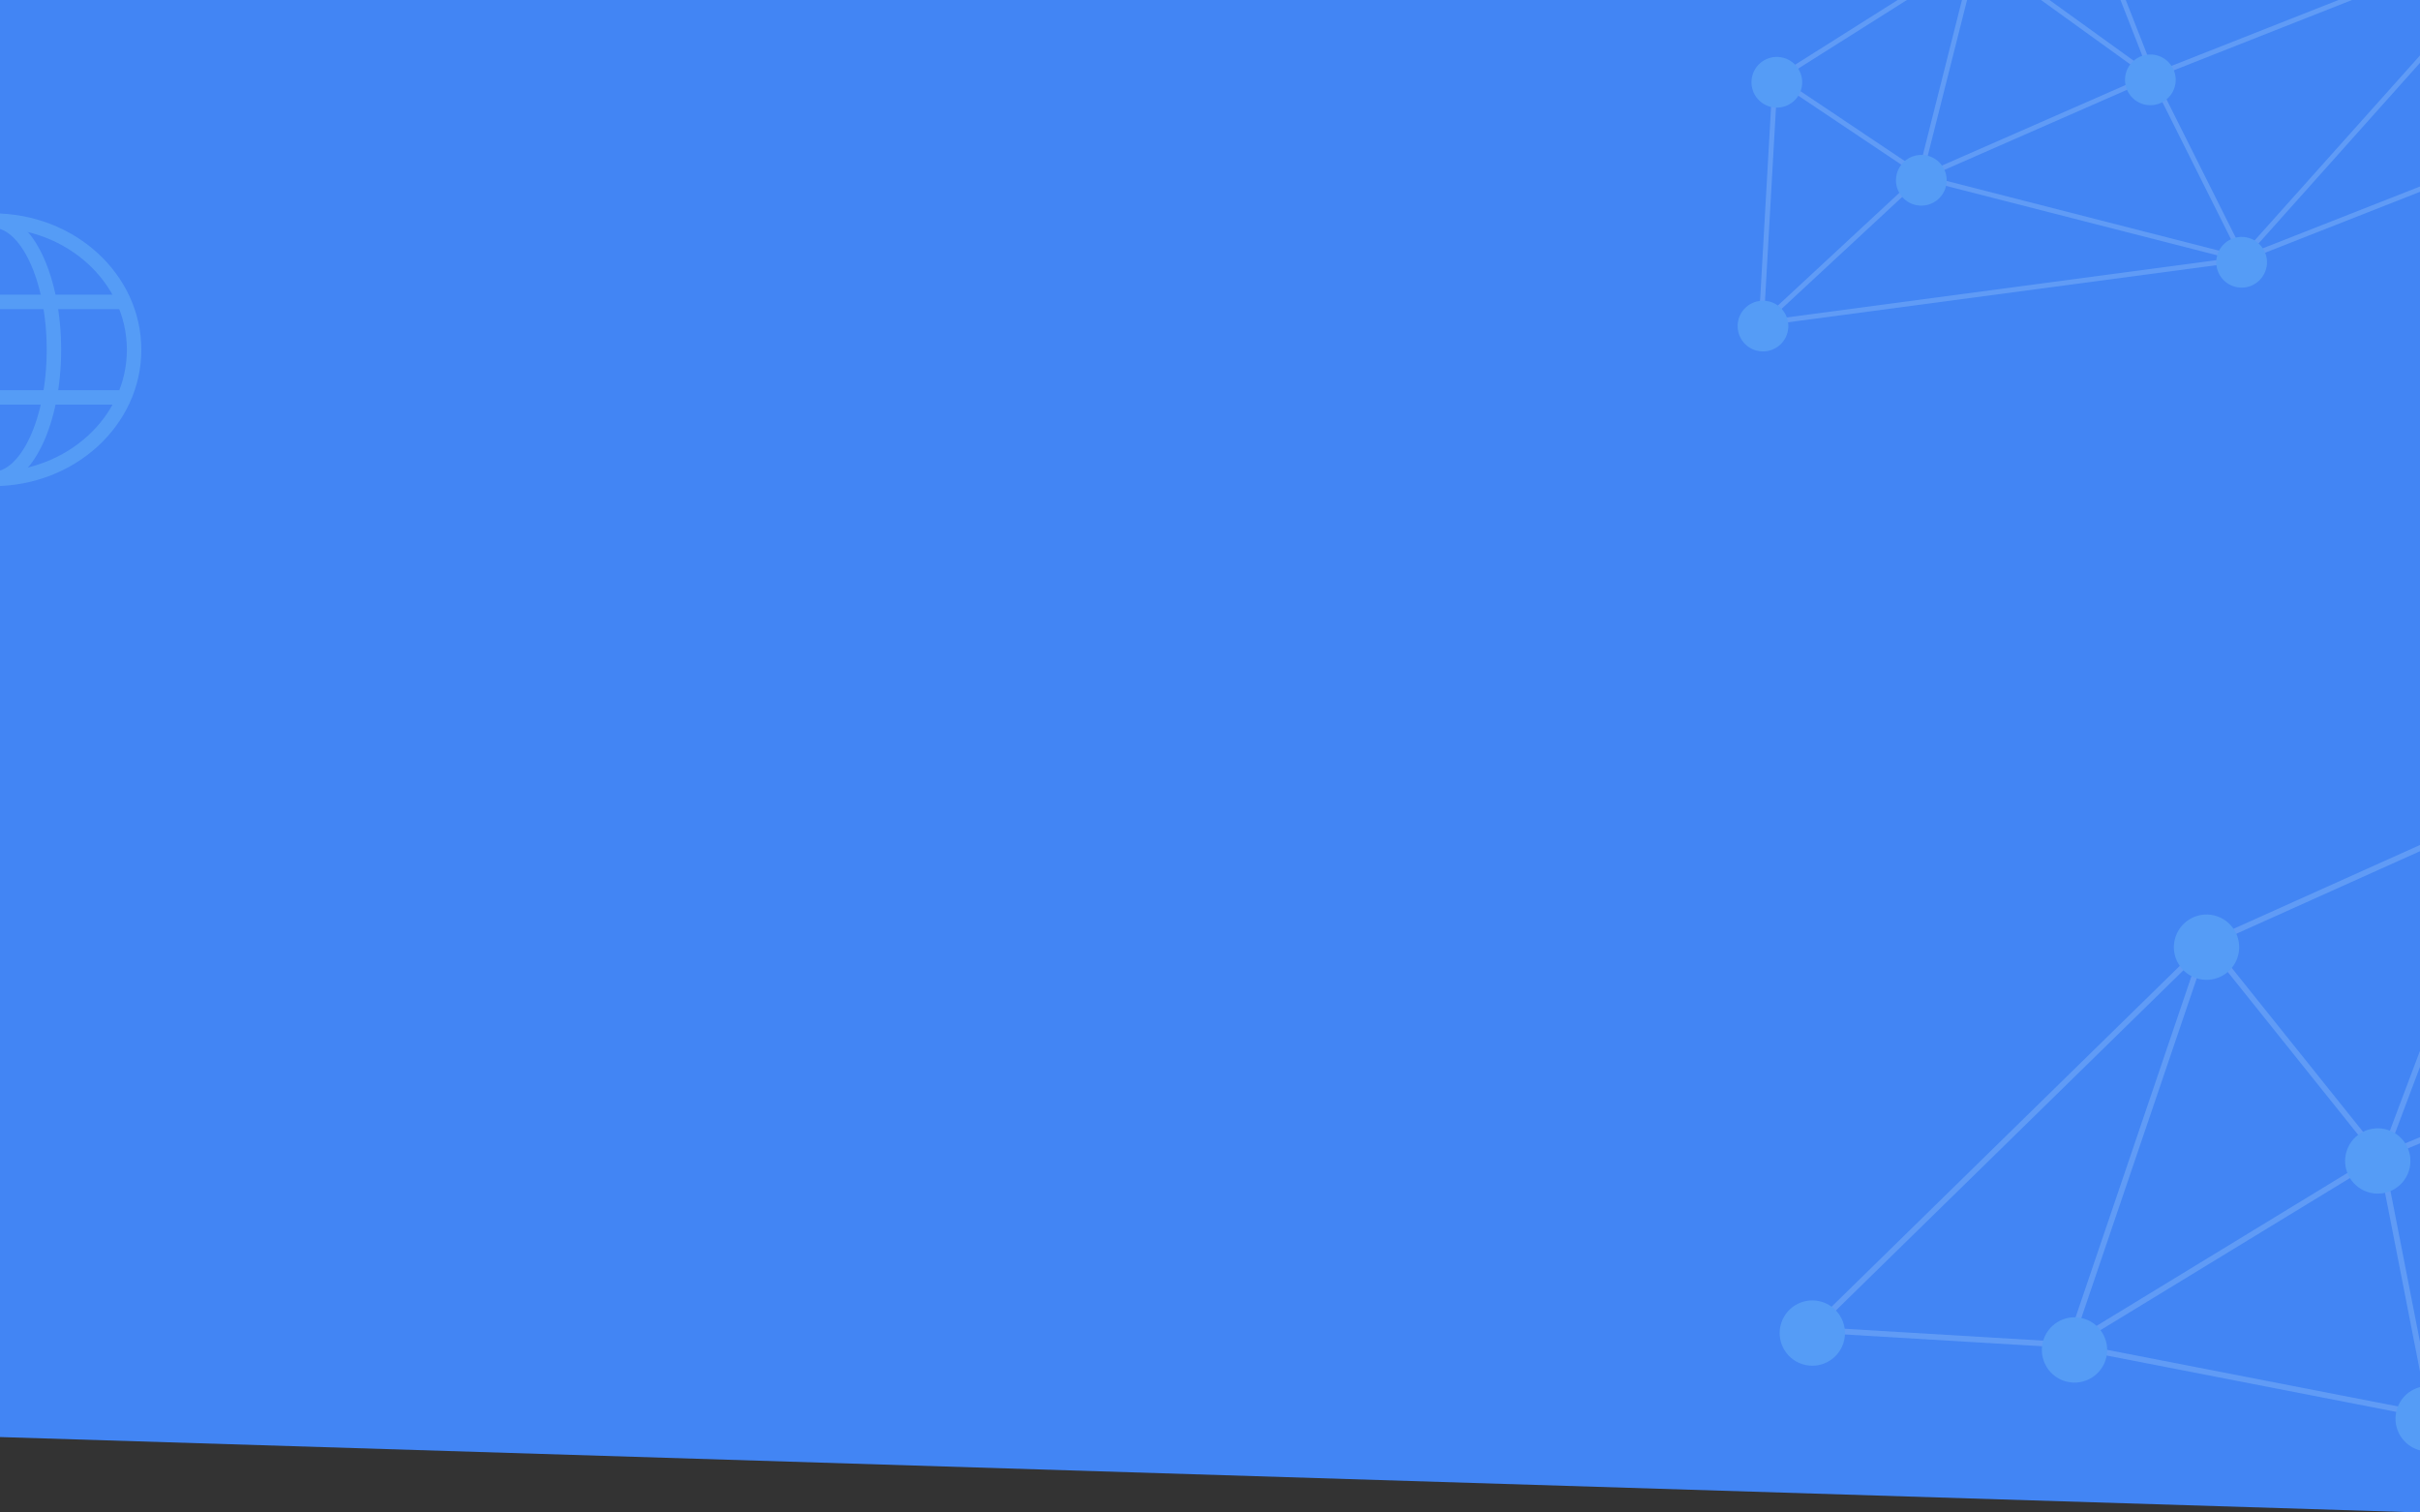 <svg width="768" height="480" viewBox="0 0 768 480" fill="none" xmlns="http://www.w3.org/2000/svg">
<rect x="0" y="0" width="768" height="480" fill="#333333" stroke="none"/>
<g clip-path="url(#clip0_147_264)">
<path d="M-2 0H768V480L-2 456V0Z" fill="#4285F4"/>
<g opacity="0.2">
<line x1="711.299" y1="82.326" x2="802.969" y2="46.282" stroke="#D6F4FD" stroke-width="1.57"/>
<line x1="610.136" y1="56.276" x2="711.781" y2="82.297" stroke="#D6F4FD" stroke-width="1.57"/>
<line x1="559.587" y1="102.528" x2="711.483" y2="82.279" stroke="#D6F4FD" stroke-width="1.57"/>
<line x1="628.327" y1="-14.955" x2="683.083" y2="24.528" stroke="#D6F4FD" stroke-width="1.57"/>
<line x1="654.558" y1="-49.13" x2="683.377" y2="24.505" stroke="#D6F4FD" stroke-width="1.57"/>
<line x1="563.665" y1="25.269" x2="627.449" y2="-14.983" stroke="#D6F4FD" stroke-width="1.57"/>
<line x1="558.907" y1="103.262" x2="563.321" y2="25.514" stroke="#D6F4FD" stroke-width="1.57"/>
<line x1="564.521" y1="25.281" x2="610.4" y2="56.01" stroke="#D6F4FD" stroke-width="1.57"/>
<line x1="609.626" y1="56.317" x2="682.309" y2="24.445" stroke="#D6F4FD" stroke-width="1.57"/>
<line x1="609.202" y1="56.47" x2="627.107" y2="-14.511" stroke="#D6F4FD" stroke-width="1.57"/>
<line x1="559.157" y1="102.731" x2="609.429" y2="56.087" stroke="#D6F4FD" stroke-width="1.57"/>
<line x1="682.337" y1="24.433" x2="807" y2="-24.737" stroke="#D6F4FD" stroke-width="1.57"/>
<line x1="683.326" y1="24.812" x2="712.288" y2="82.706" stroke="#D6F4FD" stroke-width="1.57"/>
<line x1="711.002" y1="82.534" x2="806.703" y2="-24.529" stroke="#D6F4FD" stroke-width="1.57"/>
<circle cx="682.427" cy="25.34" r="8.049" transform="rotate(-176.75 682.427 25.34)" fill="#A1F8FD"/>
<circle cx="711.389" cy="83.233" r="8.049" transform="rotate(-176.75 711.389 83.233)" fill="#A1F8FD"/>
<circle cx="609.744" cy="57.212" r="8.049" transform="rotate(-176.75 609.744 57.212)" fill="#A1F8FD"/>
<circle cx="559.493" cy="103.482" r="8.049" transform="rotate(-176.75 559.493 103.482)" fill="#A1F8FD"/>
<circle cx="563.886" cy="26.109" r="8.049" transform="rotate(-176.75 563.886 26.109)" fill="#A1F8FD"/>
</g>
<g opacity="0.2">
<line x1="658.836" y1="427.381" x2="771.07" y2="449.216" stroke="#D6F4FD" stroke-width="1.803"/>
<line x1="701.263" y1="299.881" x2="755.605" y2="367.731" stroke="#D6F4FD" stroke-width="1.803"/>
<line x1="797.545" y1="257.559" x2="755.901" y2="368.155" stroke="#D6F4FD" stroke-width="1.803"/>
<line x1="700.19" y1="299.623" x2="796.332" y2="256.42" stroke="#D6F4FD" stroke-width="1.803"/>
<line x1="574.824" y1="422.266" x2="699.929" y2="299.8" stroke="#D6F4FD" stroke-width="1.803"/>
<line x1="656.825" y1="427.031" x2="754.433" y2="367.524" stroke="#D6F4FD" stroke-width="1.803"/>
<line x1="656.441" y1="427.51" x2="699.707" y2="300.154" stroke="#D6F4FD" stroke-width="1.803"/>
<line x1="575.508" y1="422.01" x2="657.348" y2="426.901" stroke="#D6F4FD" stroke-width="1.803"/>
<line x1="754.556" y1="367.461" x2="838.148" y2="332.724" stroke="#D6F4FD" stroke-width="1.803"/>
<line x1="755.786" y1="368.12" x2="771.782" y2="449.928" stroke="#D6F4FD" stroke-width="1.803"/>
<circle cx="754.596" cy="368.444" r="10.365" transform="rotate(-161.236 754.596 368.444)" fill="#A1F8FD"/>
<circle cx="770.592" cy="450.252" r="10.365" transform="rotate(-161.236 770.592 450.252)" fill="#A1F8FD"/>
<circle cx="658.358" cy="428.416" r="10.365" transform="rotate(-161.236 658.358 428.416)" fill="#A1F8FD"/>
<circle cx="575.148" cy="423.061" r="10.365" transform="rotate(-161.236 575.148 423.061)" fill="#A1F8FD"/>
<circle cx="700.254" cy="300.595" r="10.365" transform="rotate(-161.236 700.254 300.595)" fill="#A1F8FD"/>
</g>
<g opacity="0.2">
<mask id="mask0_147_264" style="mask-type:luminance" maskUnits="userSpaceOnUse" x="-107" y="-177" width="781" height="439">
<path d="M-106.039 -176.357H673.675V261.358H-106.039V-176.357Z" fill="white"/>
</mask>
<g mask="url(#mask0_147_264)">
<path d="M42.559 111C42.559 88.363 22.514 70.013 -2.213 70.013C-26.939 70.013 -46.984 88.363 -46.984 111C-46.984 133.636 -26.939 151.986 -2.213 151.986C22.514 151.986 42.559 133.636 42.559 111Z" stroke="#A1F8FD" stroke-width="4.59" stroke-miterlimit="10" stroke-linejoin="round"/>
</g>
<mask id="mask1_147_264" style="mask-type:luminance" maskUnits="userSpaceOnUse" x="-107" y="-177" width="781" height="439">
<path d="M-106.039 -176.357H673.675V261.358H-106.039V-176.357Z" fill="white"/>
</mask>
<g mask="url(#mask1_147_264)">
<path d="M17.115 111C17.115 88.363 8.461 70.013 -2.213 70.013C-12.888 70.013 -21.541 88.363 -21.541 111C-21.541 133.636 -12.888 151.986 -2.213 151.986C8.461 151.986 17.115 133.636 17.115 111Z" stroke="#A1F8FD" stroke-width="4.59" stroke-miterlimit="10" stroke-linejoin="round"/>
</g>
<mask id="mask2_147_264" style="mask-type:luminance" maskUnits="userSpaceOnUse" x="-107" y="-177" width="781" height="439">
<path d="M-106.039 -176.357H673.675V261.358H-106.039V-176.357Z" fill="white"/>
</mask>
<g mask="url(#mask2_147_264)">
<path d="M-43.84 95.813H39.383" stroke="#A1F8FD" stroke-width="4.59" stroke-miterlimit="10" stroke-linejoin="round"/>
</g>
<mask id="mask3_147_264" style="mask-type:luminance" maskUnits="userSpaceOnUse" x="-107" y="-177" width="781" height="439">
<path d="M-106.039 -176.357H673.675V261.358H-106.039V-176.357Z" fill="white"/>
</mask>
<g mask="url(#mask3_147_264)">
<path d="M-43.84 126.117H39.383" stroke="#A1F8FD" stroke-width="4.59" stroke-miterlimit="10" stroke-linejoin="round"/>
</g>
</g>
</g>
<defs>
<clipPath id="clip0_147_264">
<rect width="768" height="480" fill="white"/>
</clipPath>
</defs>
</svg>
